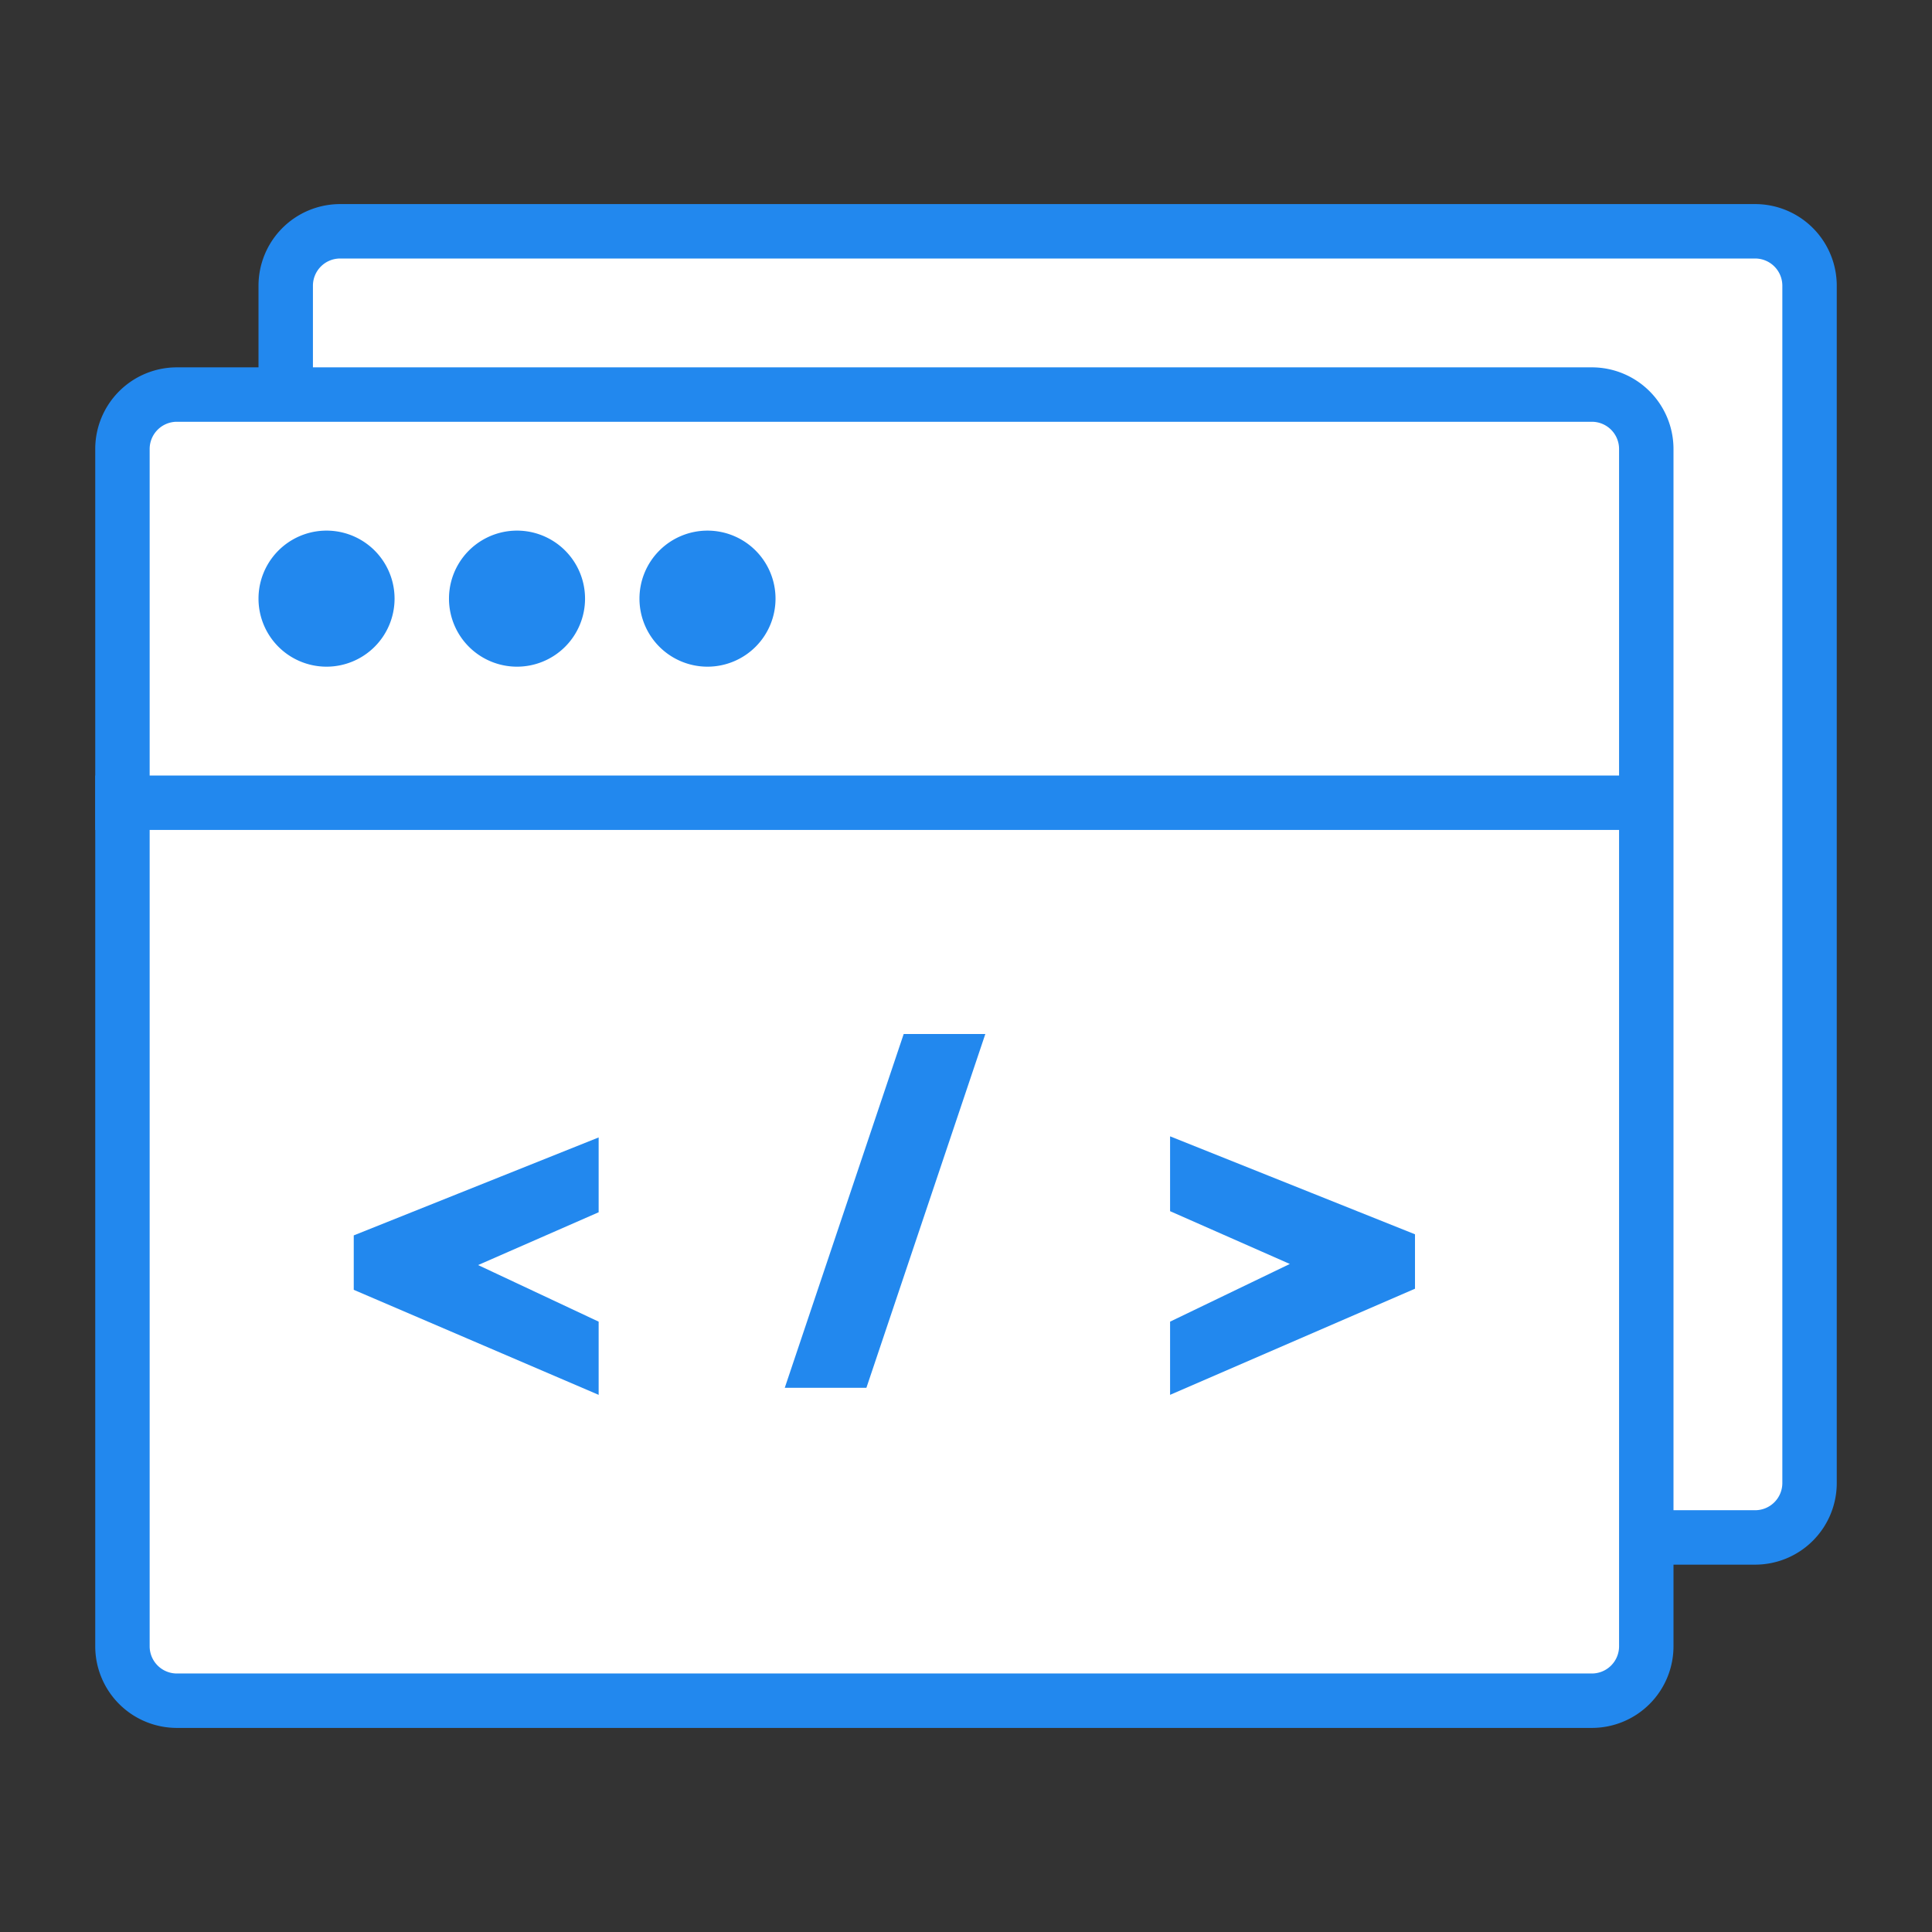 <?xml version="1.0" standalone="no"?><!DOCTYPE svg PUBLIC "-//W3C//DTD SVG 1.1//EN" "http://www.w3.org/Graphics/SVG/1.1/DTD/svg11.dtd"><svg t="1536047167223" class="icon" style="" viewBox="0 0 1024 1024" version="1.1" xmlns="http://www.w3.org/2000/svg" p-id="4125" xmlns:xlink="http://www.w3.org/1999/xlink" width="200" height="200"><rect x="0" y="0" width="1024" height="1024" fill="#333333" stroke="none"/><defs><style type="text/css"></style></defs><path d="M151.437 122.592m28.845 0l749.972 0q28.845 0 28.845 28.845l0 634.592q0 28.845-28.845 28.845l-749.972 0q-28.845 0-28.845-28.845l0-634.592q0-28.845 28.845-28.845Z" fill="#FFFFFF" p-id="4126"></path><path d="M930.254 829.296h-749.972a43.268 43.268 0 0 1-43.268-43.268v-634.592a43.268 43.268 0 0 1 43.268-43.268h749.972a43.268 43.268 0 0 1 43.268 43.268v634.592a43.268 43.268 0 0 1-43.268 43.268z m-749.972-692.282a14.423 14.423 0 0 0-14.423 14.423v634.592a14.423 14.423 0 0 0 14.423 14.423h749.972a14.423 14.423 0 0 0 14.423-14.423v-634.592a14.423 14.423 0 0 0-14.423-14.423z" fill="#2288EE" p-id="4127"></path><path d="M64.901 209.127m28.845 0l749.972 0q28.845 0 28.845 28.845l0 634.592q0 28.845-28.845 28.845l-749.972 0q-28.845 0-28.845-28.845l0-634.592q0-28.845 28.845-28.845Z" fill="#FFFFFF" p-id="4128"></path><path d="M843.718 915.831h-749.972a43.268 43.268 0 0 1-43.268-43.268v-634.592a43.268 43.268 0 0 1 43.268-43.268h749.972a43.268 43.268 0 0 1 43.268 43.268v634.592a43.268 43.268 0 0 1-43.268 43.268z m-749.972-692.282a14.423 14.423 0 0 0-14.423 14.423v634.592a14.423 14.423 0 0 0 14.423 14.423h749.972a14.423 14.423 0 0 0 14.423-14.423v-634.592a14.423 14.423 0 0 0-14.423-14.423z" fill="#2288EE" p-id="4129"></path><path d="M57.69 418.254h807.662v14.423H57.69z" fill="#286AAB" p-id="4130"></path><path d="M50.479 411.042h822.085v28.845h-822.085zM338.93 317.296a36.056 36.056 0 1 1 36.056 36.056 36.056 36.056 0 0 1-36.056-36.056zM173.07 353.352A36.056 36.056 0 0 1 137.014 317.296a36.056 36.056 0 0 1 72.113 0 36.056 36.056 0 0 1-36.056 36.056z m100.958 0a36.056 36.056 0 0 1-36.056-36.056 36.056 36.056 0 0 1 72.113 0 36.056 36.056 0 0 1-36.056 36.056zM512 555.268h-28.412l-58.123 173.07h28.557l57.979-173.07z" fill="#2288EE" p-id="4131"></path><path d="M459.214 735.549h-43.268l63.026-187.493h43.268z m-23.653-14.423h13.269l53.075-158.648h-13.125z" fill="#2288EE" p-id="4132"></path><path d="M627.38 612.958l0.144 24.23 73.843 32.451-73.411 35.479v23.22l114.803-49.325V659.11l-115.38-46.152z" fill="#2288EE" p-id="4133"></path><path d="M620.169 739.299v-38.797l63.459-30.576-63.459-27.98v-39.662l129.803 51.921v28.845z m14.423-29.71v7.788l100.958-43.268V663.437l-100.958-40.239v8.942l83.939 36.777z" fill="#2288EE" p-id="4134"></path><path d="M194.704 668.917v10.096l114.803 49.325v-23.22l-73.555-35.479 73.988-32.451 0.144-24.23-115.38 46.152v9.807z" fill="#2288EE" p-id="4135"></path><path d="M317.296 739.299l-129.803-55.671v-28.845l129.803-51.921v39.662l-63.892 27.98L317.296 700.503z m-115.38-65.046l100.958 43.268v-7.932l-83.506-40.239L302.873 632.572v-8.942L201.915 663.437v10.384z" fill="#2288EE" p-id="4136"></path></svg>